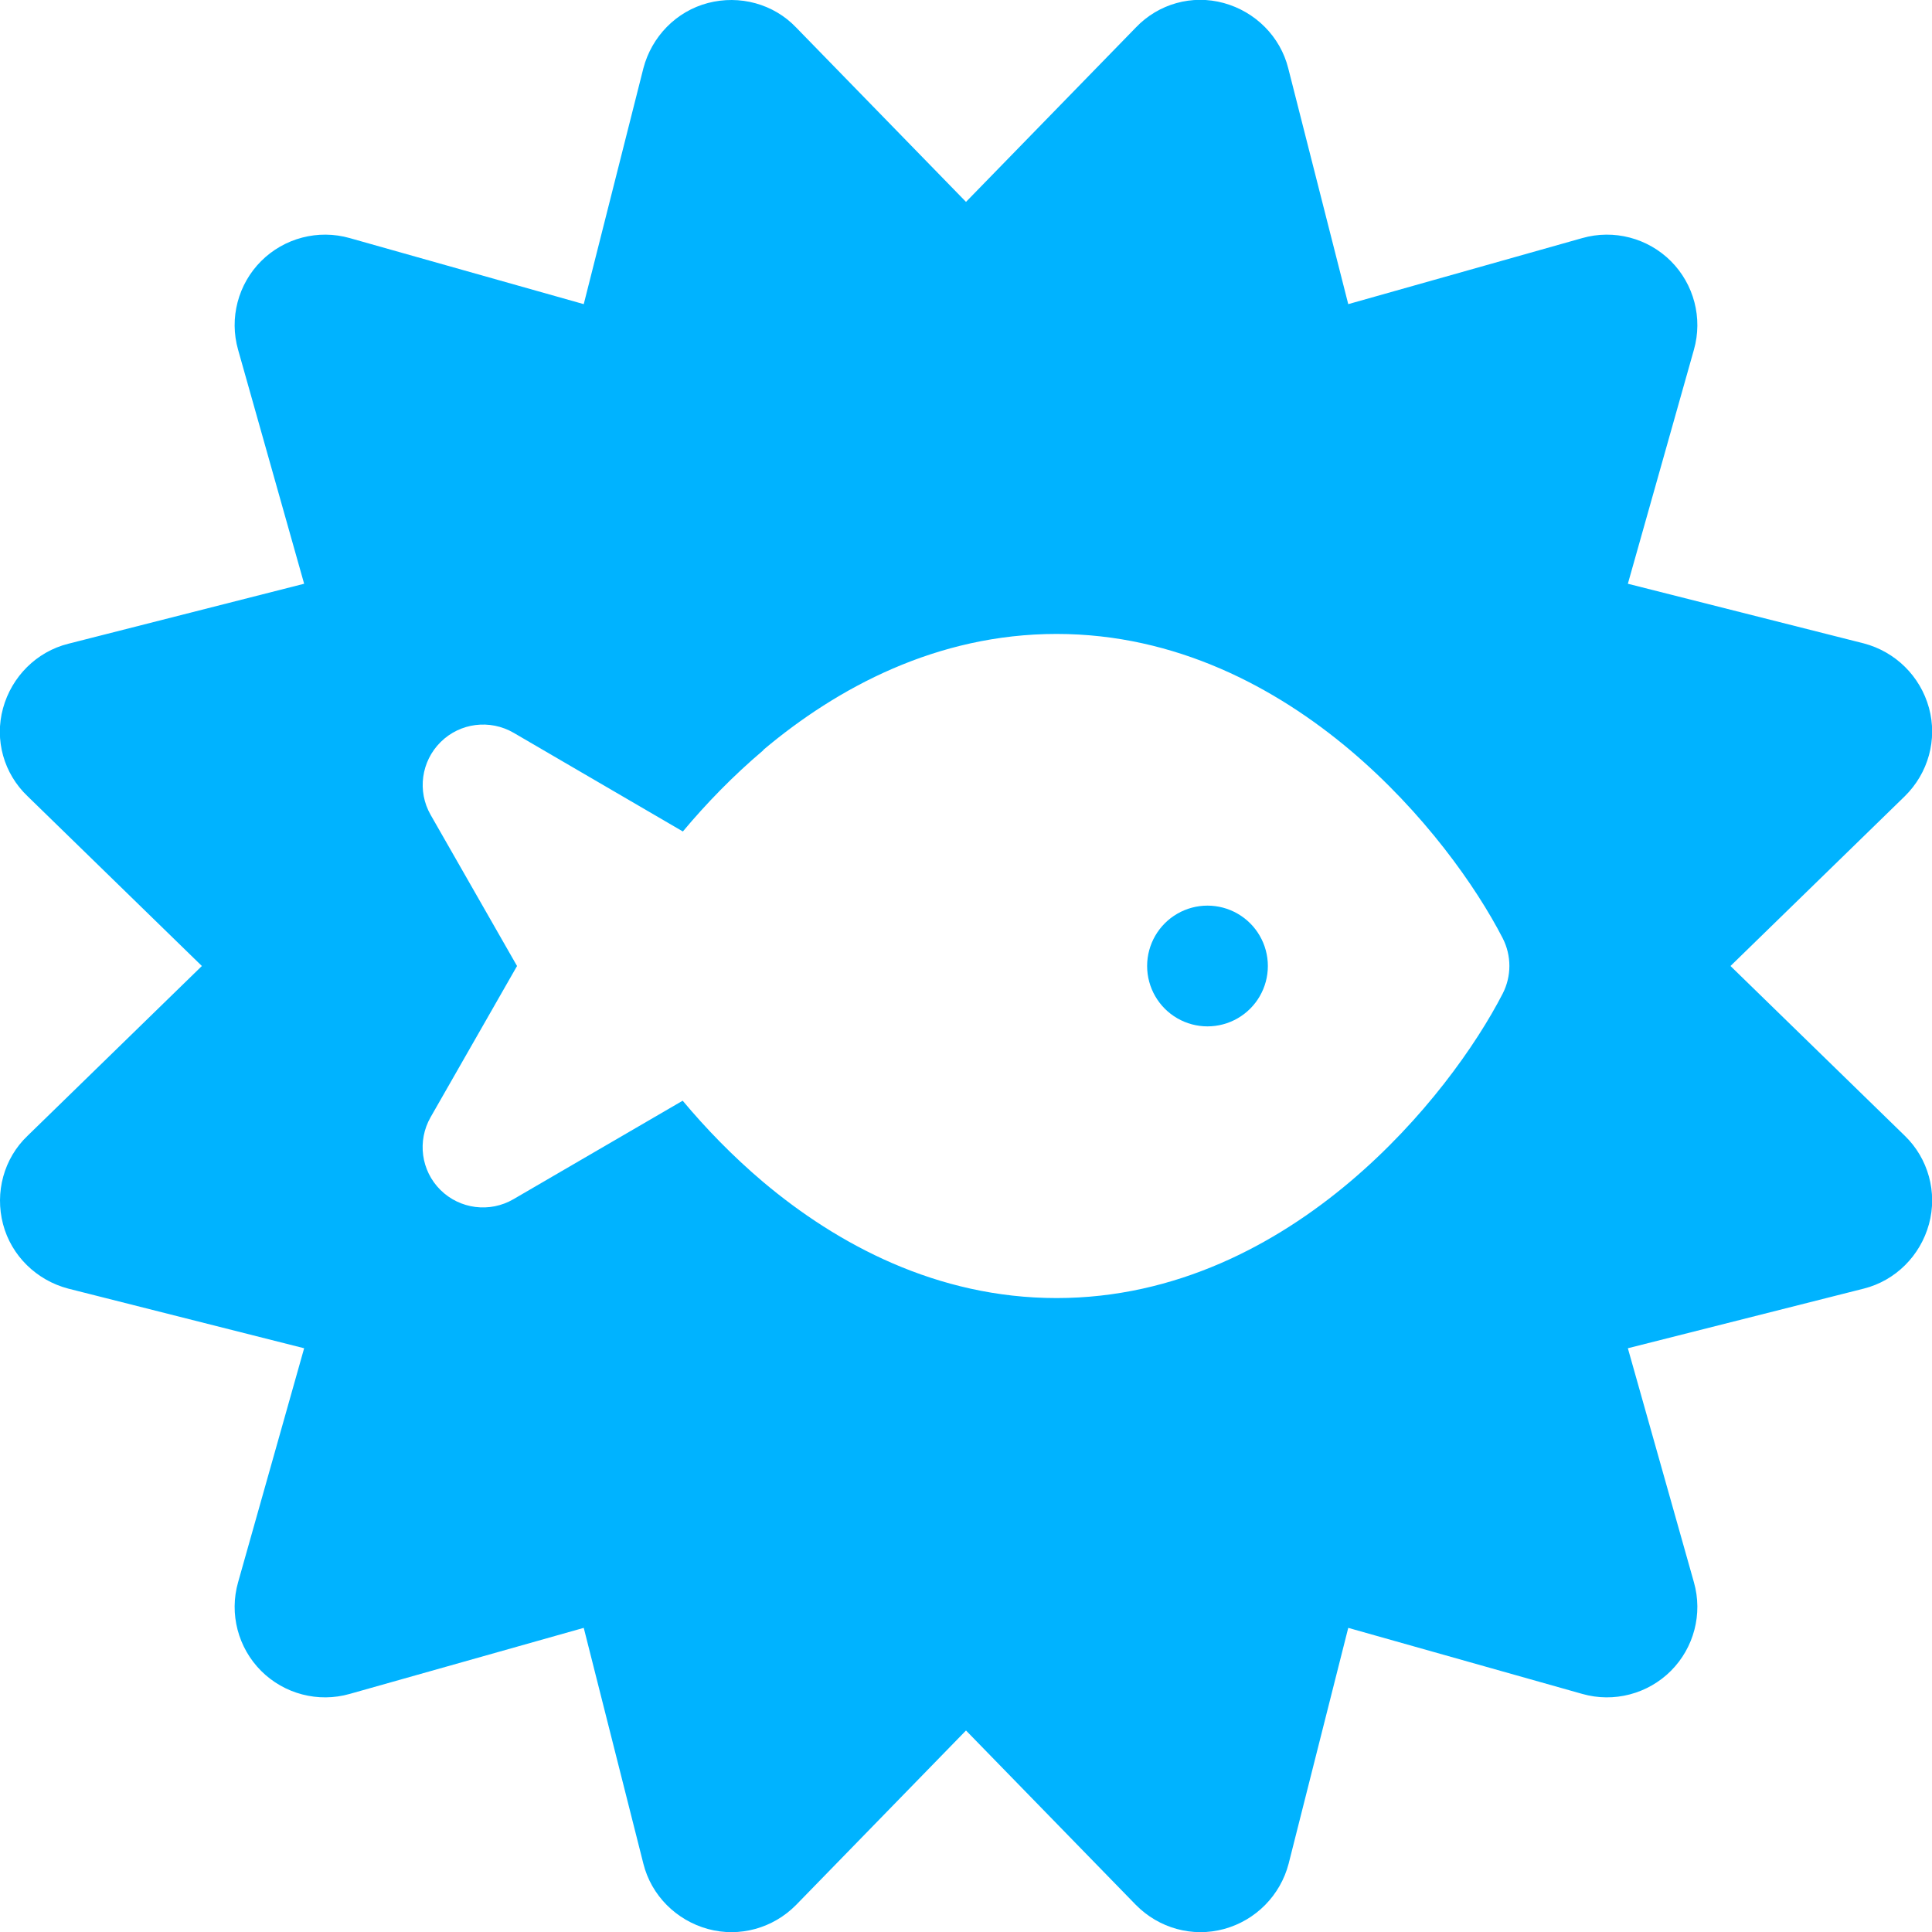 <?xml version="1.0" encoding="UTF-8" standalone="no"?>
<svg
   viewBox="0 0 512 512"
   version="1.1"
   id="svg4"
   sodipodi:docname="certificate-fish.svg"
   inkscape:version="1.2.2 (b0a84865, 2022-12-01)"
   xmlns:inkscape="http://www.inkscape.org/namespaces/inkscape"
   xmlns:sodipodi="http://sodipodi.sourceforge.net/DTD/sodipodi-0.dtd"
   xmlns="http://www.w3.org/2000/svg"
   xmlns:svg="http://www.w3.org/2000/svg">
  <defs
     id="defs8">
    <inkscape:path-effect
       effect="powerclip"
       id="path-effect4288"
       is_visible="true"
       lpeversion="1"
       inverse="true"
       flatten="false"
       hide_clip="false"
       message="Use fill-rule evenodd on &lt;b&gt;fill and stroke&lt;/b&gt; dialog if no flatten result after convert clip to paths." />
    <clipPath
       clipPathUnits="userSpaceOnUse"
       id="clipPath4284">
      <path
         d="m 202.263,198.75 c 19.598,-16.5 46.044,-30.75 77.74,-30.75 31.696,0 58.143,14.25 77.74,30.75 19.548,16.5 33.446,36.2 40.495,49.9 2.35,4.6 2.35,10.05 0,14.65 -7.049,13.7 -20.947,33.4 -40.495,49.9 -19.598,16.55 -46.044,30.8 -77.74,30.8 -31.696,0 -58.143,-14.25 -77.74,-30.75 -8.099,-6.85 -15.248,-14.25 -21.347,-21.55 l -44.844,26.1 c -6.249,3.65 -14.198,2.65 -19.348,-2.45 -5.149,-5.1 -6.199,-13 -2.6,-19.3 L 137.021,256 114.124,215.95 c -3.6,-6.3 -2.5,-14.2 2.65,-19.3 5.149,-5.1 13.048,-6.1 19.348,-2.45 l 44.844,26.15 c 6.099,-7.3 13.248,-14.7 21.347,-21.55 z M 335.996,256 a 15.998,16 0 1 0 -31.996,0 15.998,16 0 1 0 31.996,0 z"
         id="path4286"
         style="display:none;fill:#ffffff;fill-opacity:1;stroke-width:0.5" />
      <path
         id="lpe_path-effect4288"
         style="fill:#ffffff;fill-opacity:1;stroke-width:0.5"
         class="powerclip"
         d="M -5.041,-5.041 H 517.042 V 517.042 H -5.041 Z M 202.263,198.75 l 0.05,0.05 c -8.099,6.85 -15.248,14.25 -21.347,21.55 L 136.121,194.2 c -6.299,-3.65 -14.198,-2.65 -19.348,2.45 -5.149,5.1 -6.249,13 -2.65,19.3 L 137.021,256 114.124,296.05 c -3.6,6.3 -2.55,14.2 2.6,19.3 5.149,5.1 13.098,6.1 19.348,2.45 l 44.844,-26.1 c 6.099,7.3 13.248,14.7 21.347,21.55 19.598,16.5 46.044,30.75 77.74,30.75 31.696,0 58.143,-14.25 77.74,-30.8 19.548,-16.5 33.446,-36.2 40.495,-49.9 2.35,-4.6 2.35,-10.05 0,-14.65 -7.049,-13.7 -20.947,-33.4 -40.495,-49.9 C 338.146,182.25 311.699,168 280.003,168 c -31.696,0 -58.143,14.25 -77.74,30.75 z M 335.996,256 a 15.998,16 0 1 0 -31.996,0 15.998,16 0 1 0 31.996,0 z" />
    </clipPath>
  </defs>
  <sodipodi:namedview
     id="namedview6"
     pagecolor="#ffffff"
     bordercolor="#000000"
     borderopacity="0.25"
     inkscape:showpageshadow="2"
     inkscape:pageopacity="0.0"
     inkscape:pagecheckerboard="0"
     inkscape:deskcolor="#d1d1d1"
     showgrid="false"
     inkscape:zoom="0.93117951"
     inkscape:cx="264.71802"
     inkscape:cy="239.48121"
     inkscape:window-width="1680"
     inkscape:window-height="938"
     inkscape:window-x="0"
     inkscape:window-y="25"
     inkscape:window-maximized="1"
     inkscape:current-layer="svg4" />
  <!--! Font Awesome Free 6.5.2 by @fontawesome - https://fontawesome.com License - https://fontawesome.com/license/free (Icons: CC BY 4.0, Fonts: SIL OFL 1.1, Code: MIT License) Copyright 2024 Fonticons, Inc. -->
  <path
     d="M 211,7.3 C 205,1 196,-1.4 187.6,0.8 179.2,3 172.7,9.7 170.5,18.1 l -15.8,62.5 -62,-17.5 c -8.4,-2.4 -17.4,0 -23.5,6.1 -6.1,6.1 -8.5,15.1 -6.1,23.5 l 17.5,62 -62.5,15.9 c -8.4,2.1 -15,8.7 -17.3,17.1 -2.3,8.4 0.2,17.3 6.5,23.3 l 46.2,45 -46.2,45 c -6.3,6 -8.7,15 -6.5,23.4 2.2,8.4 8.9,14.9 17.3,17.1 l 62.5,15.8 -17.5,62 c -2.4,8.4 0,17.4 6.1,23.5 6.1,6.1 15.1,8.5 23.5,6.1 l 62,-17.5 15.8,62.5 c 2.1,8.4 8.7,15 17.1,17.3 8.4,2.3 17.3,-0.2 23.4,-6.4 l 45,-46.2 45,46.2 c 6.1,6.2 15,8.7 23.4,6.4 8.4,-2.3 14.9,-8.9 17.1,-17.3 l 15.8,-62.5 62,17.5 c 8.4,2.4 17.4,0 23.5,-6.1 6.1,-6.1 8.5,-15.1 6.1,-23.5 l -17.5,-62 62.5,-15.8 c 8.4,-2.1 15,-8.7 17.3,-17.1 C 513.5,316 511,307 504.8,301 l -46.2,-45 46.2,-45 c 6.2,-6.1 8.7,-15 6.4,-23.4 -2.3,-8.4 -8.9,-14.9 -17.3,-17.1 l -62.5,-15.8 17.5,-62 c 2.4,-8.4 0,-17.4 -6.1,-23.5 -6.1,-6.1 -15.1,-8.5 -23.5,-6.1 l -62,17.5 -15.9,-62.5 C 339.3,9.7 332.7,3.1 324.3,0.8 315.9,-1.5 307,1 301,7.3 l -45,46.2 z"
     id="path2"
     style="fill:#00b3ff;fill-opacity:1"
     clip-path="url(#clipPath4284)"
     inkscape:path-effect="#path-effect4288"
     inkscape:original-d="M211 7.3C205 1 196-1.4 187.6 .8s-14.9 8.9-17.1 17.3L154.7 80.6l-62-17.5c-8.4-2.4-17.4 0-23.5 6.1s-8.5 15.1-6.1 23.5l17.5 62L18.1 170.6c-8.4 2.1-15 8.7-17.3 17.1S1 205 7.3 211l46.2 45L7.3 301C1 307-1.4 316 .8 324.4s8.9 14.9 17.3 17.1l62.5 15.8-17.5 62c-2.4 8.4 0 17.4 6.1 23.5s15.1 8.5 23.5 6.1l62-17.5 15.8 62.5c2.1 8.4 8.7 15 17.1 17.3s17.3-.2 23.4-6.4l45-46.2 45 46.2c6.1 6.2 15 8.7 23.4 6.4s14.9-8.9 17.1-17.3l15.8-62.5 62 17.5c8.4 2.4 17.4 0 23.5-6.1s8.5-15.1 6.1-23.5l-17.5-62 62.5-15.8c8.4-2.1 15-8.7 17.3-17.1s-.2-17.4-6.4-23.4l-46.2-45 46.2-45c6.2-6.1 8.7-15 6.4-23.4s-8.9-14.9-17.3-17.1l-62.5-15.8 17.5-62c2.4-8.4 0-17.4-6.1-23.5s-15.1-8.5-23.5-6.1l-62 17.5L341.4 18.1c-2.1-8.4-8.7-15-17.1-17.3S307 1 301 7.3L256 53.5 211 7.3z" />
</svg>

